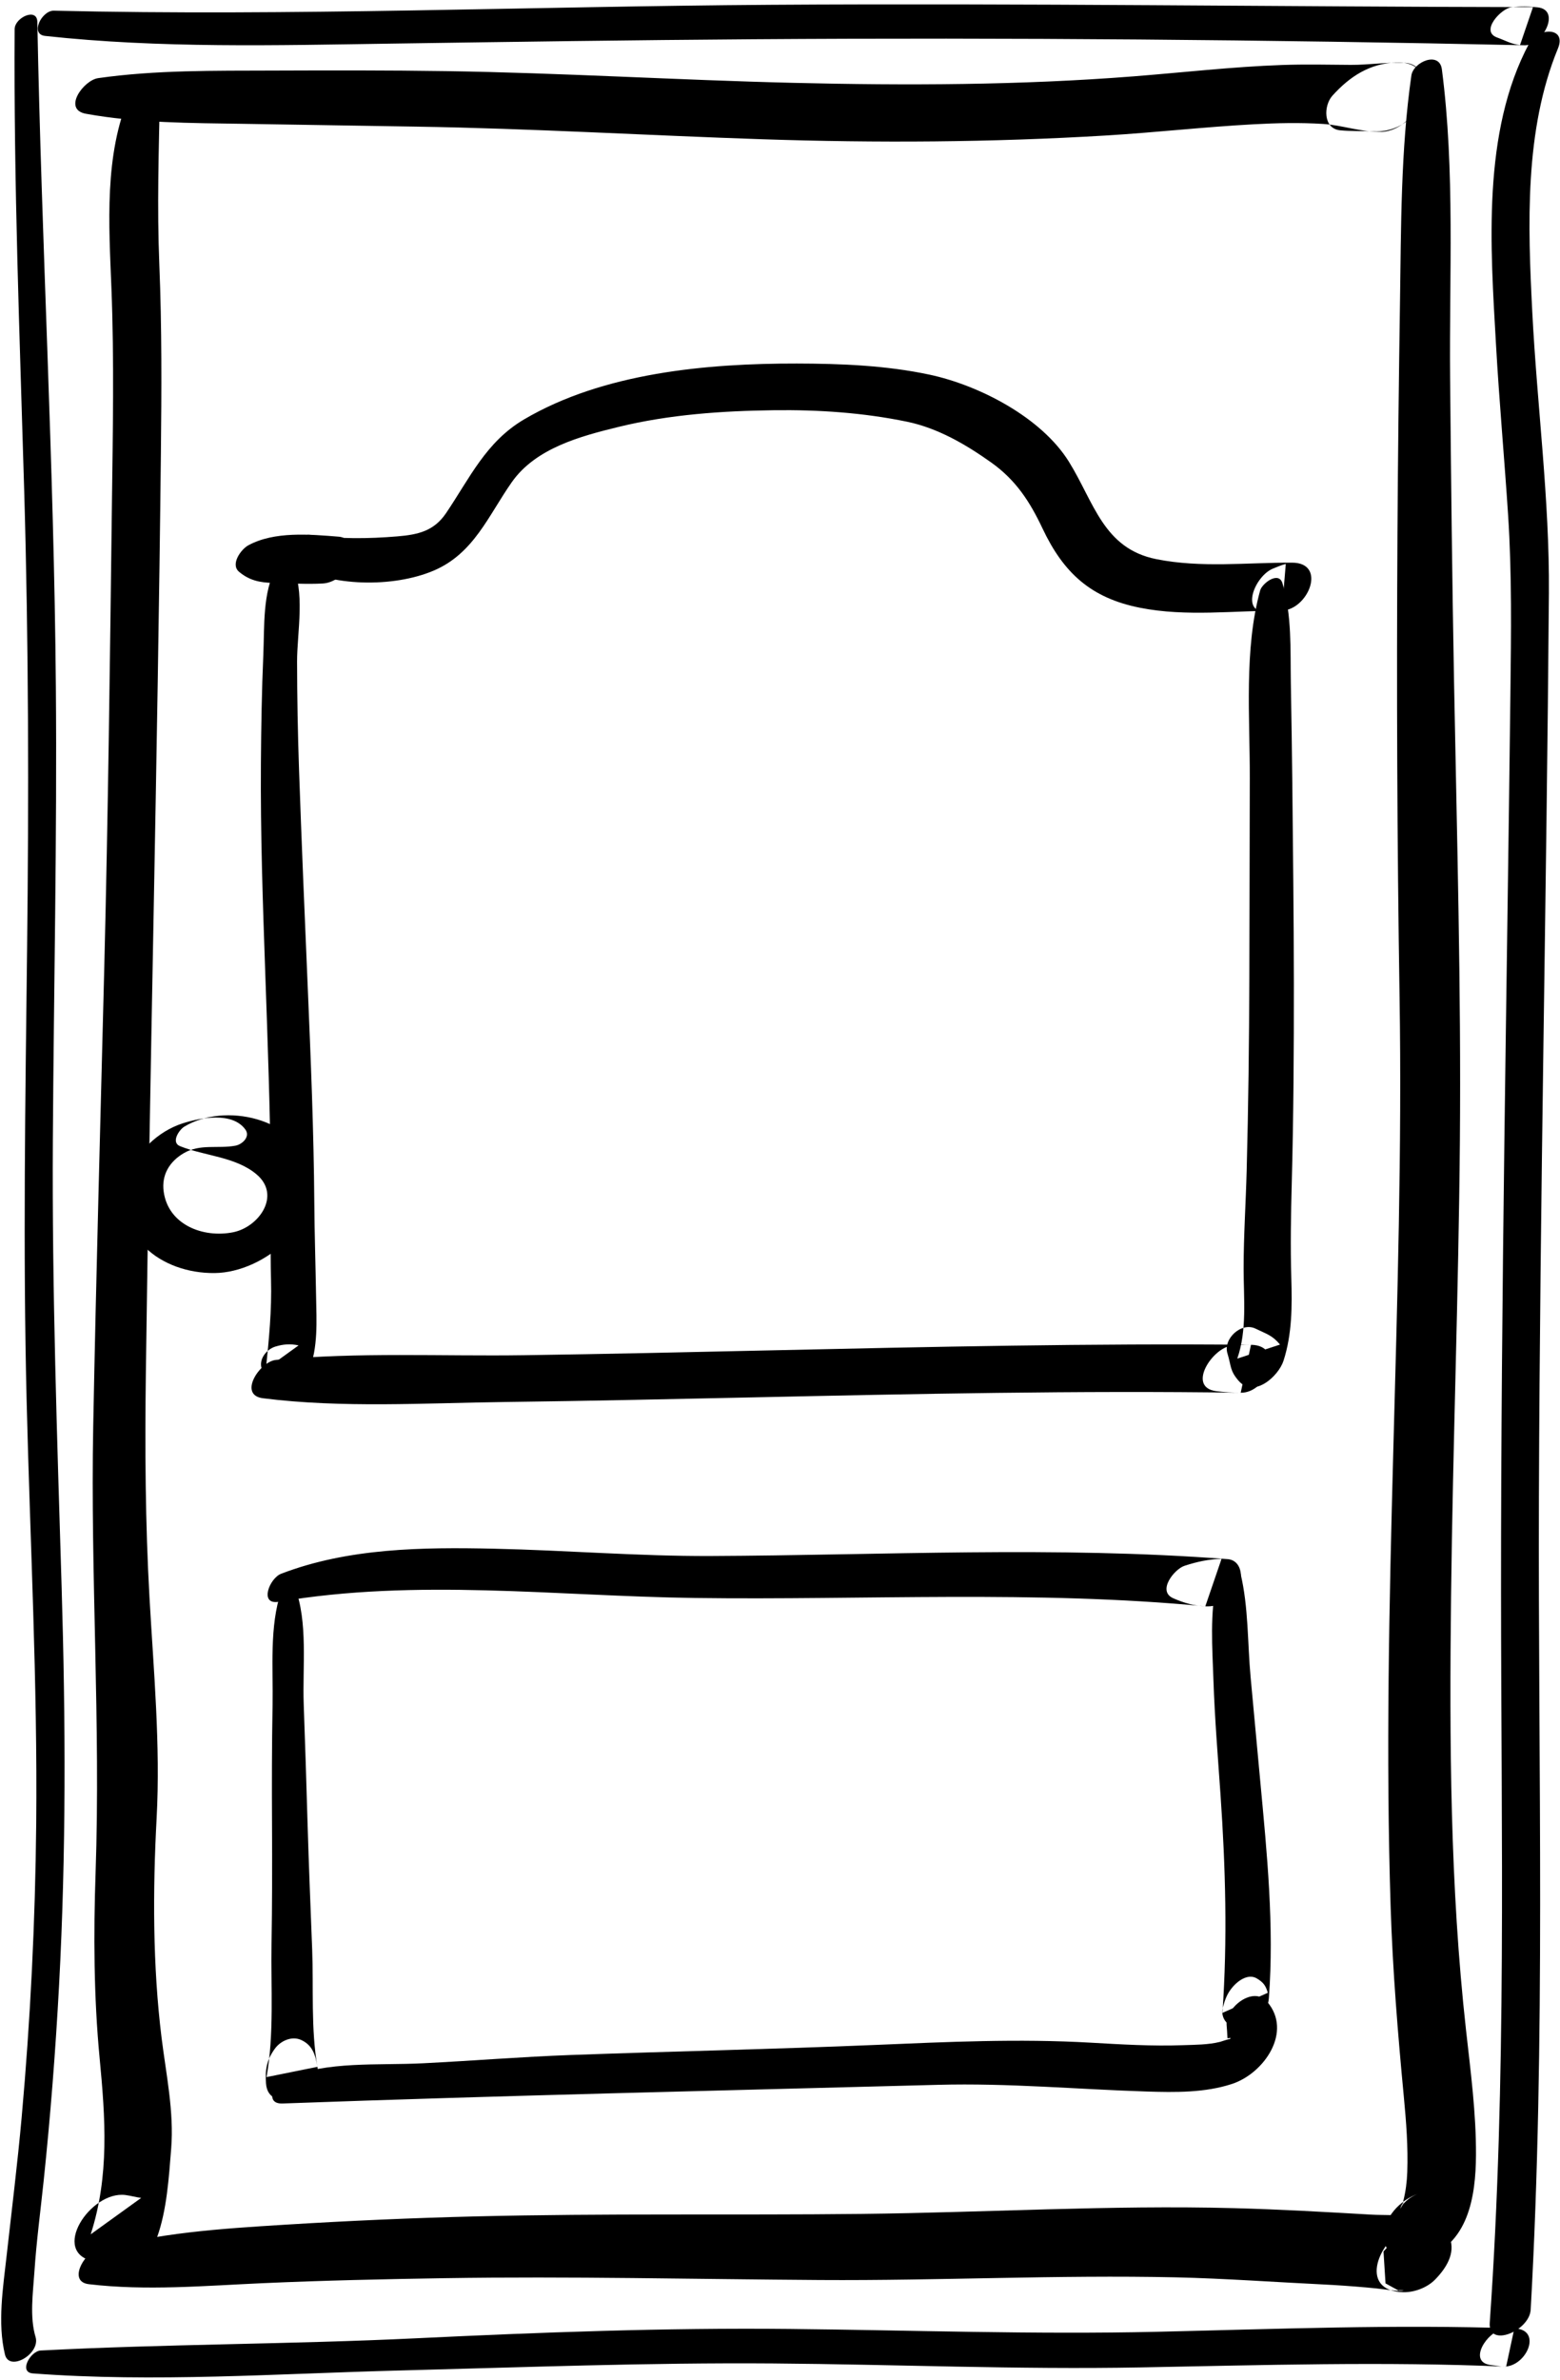 <?xml version="1.0" encoding="UTF-8"?>
<svg width="335px" height="511px" viewBox="0 0 335 511" version="1.1" xmlns="http://www.w3.org/2000/svg" xmlns:xlink="http://www.w3.org/1999/xlink">
    <!-- Generator: Sketch 41 (35326) - http://www.bohemiancoding.com/sketch -->
    <title>doors</title>
    <desc>Created with Sketch.</desc>
    <defs></defs>
    <g id="Page-1" stroke="none" stroke-width="1" fill="none" fill-rule="evenodd">
        <g id="Layer_1" transform="translate(-3830, -4078)" fill="#000000">
            <g id="Layer_1_3_">
                <g id="doors" transform="translate(3830, 4078)">
                    <path d="M18.459,24.425 C29.474,26.424 40.975,26.41 52.15,26.582 C64.545,26.772 76.937,26.99 89.332,27.185 C114.155,27.575 138.905,29.072 163.71,29.895 C188.304,30.711 212.937,30.571 237.503,29.09 C248.096,28.451 258.646,27.25 269.244,26.679 C274.197,26.411 279.162,26.295 284.115,26.608 C288.347,26.876 292.382,28.428 296.672,28.298 C304.967,28.047 310.649,13.09 299.861,13.417 C294.167,13.59 289.838,16.424 286.129,20.54 C284.207,22.671 284.098,27.615 287.789,27.974 C290.139,28.203 292.477,28.085 294.8,28.212 C299.203,28.452 303.269,26.256 305.2,22.15 C306.617,19.136 306.081,13.74 301.733,13.503 C297.837,13.291 293.962,13.956 290.053,13.927 C285.135,13.89 280.243,13.779 275.324,13.952 C264.637,14.33 253.996,15.566 243.342,16.4 C219.068,18.301 194.61,18.371 170.283,17.785 C145.449,17.187 120.665,15.645 95.819,15.269 C83.385,15.081 70.953,15.106 58.518,15.151 C46.069,15.197 33.415,15.017 21.075,16.775 C17.94,17.223 13.354,23.5 18.459,24.425 L18.459,24.425 Z" id="Shape"></path>
                    <path d="M19.079,490.374 C31.42,491.836 44.02,490.708 56.416,490.157 C69.438,489.577 82.472,489.288 95.505,489.082 C122.384,488.657 149.243,489.304 176.12,489.477 C201.6,489.64 227.099,488.346 252.569,488.906 C262.632,489.127 274.898,489.99 283.739,490.41 C286.978,490.564 290.215,490.797 293.445,491.078 C294.86,491.201 296.272,491.354 297.68,491.536 C298.776,491.678 299.737,491.819 300.88,491.803 C302.641,491.778 299.463,491.544 300.463,491.808 C299.459,491.256 298.454,490.705 297.449,490.155 C297.477,490.18 297.506,490.207 297.534,490.233 C297.388,487.918 297.241,485.603 297.095,483.289 C297.08,483.321 297.067,483.354 297.052,483.388 C298.562,481.779 300.073,480.168 301.582,478.559 C301.055,478.911 301.361,478.785 302.5,478.179 C296.192,480.573 291.396,491.841 301.335,492.095 C303.744,492.156 306.512,491.095 308.192,489.369 C310.456,487.045 312.628,483.799 311.321,480.391 C309.174,474.792 299.329,475.719 294.609,475.447 C284.756,474.879 274.89,474.308 265.023,474.05 C238.351,473.352 211.675,474.996 185.002,475.286 C157.417,475.586 129.843,475.143 102.258,475.817 C88.505,476.153 74.764,476.765 61.032,477.614 C47.483,478.452 33.716,479.333 20.634,483.108 C18.021,483.86 14.569,489.839 19.079,490.374 L19.079,490.374 Z" id="Shape"></path>
                    <path d="M303.083,16.213 C300.787,32.26 300.883,48.666 300.639,64.857 C300.39,81.393 300.195,97.93 300.096,114.467 C299.898,147.663 300.021,180.844 300.547,214.036 C301.581,279.167 296.544,344.263 298.63,409.392 C299.068,423.044 300.179,436.604 301.469,450.194 C301.978,455.548 302.394,460.936 302.201,466.316 C302.128,468.384 301.872,470.401 301.374,472.412 C300.766,474.866 301.867,471.442 300.97,473.468 C300.55,474.363 300.639,474.303 301.236,473.291 C302.126,472.227 303.236,471.443 304.569,470.941 C300.692,472.318 296.994,476.044 297.227,480.441 C297.456,484.763 301.744,486.027 305.331,484.99 C315.335,482.097 316.911,471.519 316.957,462.663 C317.004,453.689 315.811,444.742 314.821,435.843 C311.396,405.055 311.244,373.74 311.605,342.803 C311.984,310.206 313.221,277.625 313.5,245.028 C313.781,212.149 312.857,179.236 312.246,146.364 C311.842,124.625 311.6,102.882 311.401,81.138 C311.201,59.214 312.467,36.654 309.635,14.89 C309.116,10.905 303.502,13.278 303.083,16.213 L303.083,16.213 Z" id="Shape"></path>
                    <path d="M9.693,7.714 C34.3,10.401 59.361,9.728 84.069,9.363 C109.983,8.982 135.887,8.605 161.803,8.424 C217.019,8.037 272.241,8.522 327.444,9.719 C331.234,9.801 335.284,2.164 330.228,1.58 C328.334,1.361 326.463,1.344 324.569,1.557 C322.384,1.803 317.753,6.711 321.496,8.052 C323.166,8.651 324.624,9.511 326.414,9.672 C327.343,6.959 328.27,4.246 329.198,1.533 C274.588,1.445 219.981,0.672 165.37,1.033 C114.05,1.372 62.875,3.498 11.548,2.293 C9.016,2.235 6.331,7.348 9.693,7.714 L9.693,7.714 Z" id="Shape"></path>
                    <path d="M7.054,509.53 C33.114,511.493 59.665,509.574 85.755,508.903 C112.509,508.215 139.258,507.189 166.026,507.391 C192.327,507.588 218.528,508.725 244.843,508.241 C271.057,507.759 297.239,506.938 323.434,508.079 C324.02,505.341 324.608,502.602 325.194,499.864 C324.35,499.95 323.507,500.036 322.664,500.122 C319.456,500.448 315.08,507.05 320.065,507.718 C320.844,507.822 321.622,507.927 322.401,508.031 C327.522,508.718 331.581,500.086 325.194,499.864 C299.624,498.979 273.962,500.007 248.39,500.593 C222.072,501.196 195.879,500.247 169.573,499.981 C142.766,499.71 115.952,500.707 89.181,501.995 C62.385,503.284 35.512,503.214 8.737,504.612 C6.543,504.725 3.934,509.294 7.054,509.53 L7.054,509.53 Z" id="Shape"></path>
                    <path d="M60.389,341.581 C57.82,349.176 58.675,358.144 58.532,366.072 C58.376,374.63 58.368,383.181 58.413,391.74 C58.457,400.302 58.448,408.855 58.309,417.417 C58.159,426.688 58.89,436.774 57.235,445.917 C60.879,445.181 64.522,444.444 68.167,443.708 C67.743,441.206 67.147,439.083 64.69,437.952 C62.674,437.024 60.239,438.121 59.006,439.84 C57.26,442.278 56.919,444.278 57.121,447.249 C57.601,454.278 69.185,449.498 68.166,443.708 C66.741,435.621 67.351,426.77 67.038,418.558 C66.691,409.46 66.307,400.369 66.041,391.268 C65.795,382.809 65.531,374.353 65.221,365.896 C64.928,357.956 66.2,348.129 63.281,340.65 C62.656,339.049 60.708,340.634 60.389,341.581 L60.389,341.581 Z" id="Shape"></path>
                    <path d="M261.342,339.354 C259.76,346.324 260.342,353.693 260.582,360.784 C260.859,368.959 261.532,377.118 262.096,385.276 C263.18,400.942 263.607,416.451 262.512,432.127 C265.759,430.69 269.007,429.254 272.255,427.817 C271.805,426.253 271.287,425.567 269.897,424.735 C268.111,423.666 265.996,425.126 264.848,426.412 C263.583,427.831 263.102,429.106 262.614,430.924 C261.929,433.466 263.979,435.523 266.471,435.321 C269.836,435.048 272.244,432.133 272.485,428.929 C273.643,413.505 272.079,397.889 270.645,382.535 C269.948,375.067 269.258,367.597 268.567,360.129 C267.88,352.722 268.126,344.978 266.38,337.731 C265.702,334.911 261.712,337.723 261.342,339.354 L261.342,339.354 Z" id="Shape"></path>
                    <path d="M60.674,451.583 C107.571,449.869 154.55,448.823 201.483,447.573 C216.543,447.173 231.228,448.535 246.256,449.011 C252.304,449.203 258.759,449.295 264.575,447.38 C271.473,445.109 277.637,436.137 272.097,429.724 C269.083,426.235 263.127,431.029 263.406,434.718 C263.49,435.676 263.551,436.634 263.587,437.595 C264.451,437.452 264.528,437.536 263.818,437.848 C264.268,437.586 262.349,438.264 262.005,438.35 C259.458,438.99 256.622,438.971 254.015,439.065 C247.418,439.304 240.798,438.903 234.214,438.525 C218.731,437.637 203.444,438.36 187.946,439.011 C166.194,439.924 144.433,440.379 122.678,441.167 C112.044,441.552 101.448,442.419 90.828,442.949 C80.816,443.45 70.62,442.414 61.126,446.158 C58.812,447.073 56.716,451.728 60.674,451.583 L60.674,451.583 Z" id="Shape"></path>
                    <path d="M59.866,343.87 C89.559,338.819 119.355,342.658 149.222,343.056 C185.771,343.542 222.367,341.36 258.833,344.849 C259.995,341.452 261.157,338.054 262.318,334.658 C259.526,334.722 257.013,335.287 254.361,336.15 C252.206,336.85 248.392,341.571 251.963,343.125 C254.252,344.122 256.331,344.731 258.833,344.85 C261.87,344.993 264.659,343.518 265.996,340.674 C266.995,338.552 266.588,334.946 263.608,334.717 C226.606,331.878 189.67,333.89 152.628,334.043 C137.113,334.107 121.615,332.82 106.109,332.479 C90.783,332.142 74.805,332.311 60.369,337.857 C57.877,338.813 55.569,344.6 59.866,343.87 L59.866,343.87 Z" id="Shape"></path>
                    <path d="M60.541,292.958 C60.551,293.342 60.55,293.727 60.575,294.109 C60.583,294.218 60.638,294.337 60.743,294.385 C60.774,294.4 60.805,294.413 60.835,294.428 C60.978,294.494 61.158,294.447 61.268,294.338 C61.711,293.9 61.607,293.194 61.634,292.608 C61.665,291.94 60.526,292.367 60.541,292.958 L60.541,292.958 Z" id="Shape"></path>
                    <path d="M56.454,300.177 C73.415,302.325 91.322,301.198 108.39,300.985 C126.119,300.762 143.847,300.375 161.575,299.993 C196.523,299.24 231.476,298.501 266.433,298.997 C272.193,299.079 276.1,288.812 268.639,288.706 C267.24,288.686 265.902,288.762 264.51,288.897 C260.37,289.299 254.782,297.833 261.172,298.655 C262.935,298.882 264.655,298.98 266.433,298.997 C267.168,295.567 267.904,292.137 268.639,288.706 C234.324,288.372 200.005,289.133 165.701,289.894 C147.97,290.288 130.239,290.682 112.506,290.939 C94.902,291.195 76.792,290.245 59.271,291.947 C55.777,292.285 51.064,299.495 56.454,300.177 L56.454,300.177 Z" id="Shape"></path>
                    <path d="M59.322,121.749 C56.36,127.225 56.811,134.436 56.548,140.517 C56.212,148.303 56.081,156.097 56.027,163.89 C55.923,178.876 56.431,193.839 56.96,208.814 C57.486,223.714 58.02,238.614 58.164,253.523 C58.232,260.599 58.013,267.678 58.2,274.752 C58.376,281.356 57.769,287.381 57.1,293.896 C59.44,292.208 61.78,290.521 64.12,288.833 C62.373,288.455 60.84,288.562 59.135,289.084 C56.939,289.757 55.143,292.393 56.532,294.512 C56.783,295.06 57.015,295.616 57.227,296.179 C58.94,300.474 65.096,297.376 66.322,294.326 C68.347,289.289 67.967,283.607 67.877,278.263 C67.765,271.592 67.547,264.937 67.496,258.263 C67.379,242.772 66.738,227.285 66.079,211.809 C65.417,196.265 64.753,180.719 64.213,165.17 C63.945,157.461 63.807,149.747 63.793,142.033 C63.781,135.849 65.67,126.642 62.588,121.085 C61.764,119.604 59.934,120.618 59.322,121.749 L59.322,121.749 Z" id="Shape"></path>
                    <path d="M270.606,126.768 C267.123,139.412 268.42,154.026 268.385,167.044 C268.345,181.426 268.338,195.809 268.287,210.19 C268.239,223.89 268.078,237.59 267.715,251.286 C267.529,258.302 267.058,265.327 267.059,272.344 C267.059,278.697 267.825,285.549 265.697,291.668 L274.877,288.656 C273.193,286.621 271.974,286.394 269.631,285.24 C266.592,283.744 262.616,287.406 263.584,290.547 C264.43,293.295 264.063,294.232 266,296.447 C269.312,300.233 274.562,295.425 275.625,292.132 C277.479,286.395 277.479,280.367 277.3,274.397 C277.095,267.568 277.214,260.811 277.397,253.981 C277.78,239.671 277.861,225.355 277.848,211.041 C277.836,196.705 277.654,182.37 277.514,168.036 C277.444,160.898 277.32,153.764 277.199,146.627 C277.078,139.489 277.453,132.131 275.402,125.224 C274.6,122.527 271.029,125.235 270.606,126.768 L270.606,126.768 Z" id="Shape"></path>
                    <path d="M62.807,121.204 C70.963,126.011 84.483,126.19 93.153,122.493 C101.763,118.821 104.872,110.687 109.898,103.524 C115.042,96.193 124.653,93.645 132.908,91.631 C143.725,88.992 155.057,88.21 166.158,88.068 C175.736,87.945 185.402,88.592 194.794,90.538 C201.404,91.907 207.455,95.441 212.894,99.318 C218.173,103.082 221.158,107.703 223.882,113.466 C228.395,123.014 234.263,128.375 244.774,130.47 C254.778,132.464 265.172,131.05 275.275,131.092 C275.554,127.751 275.835,124.409 276.115,121.069 C275.117,121.307 274.421,121.666 273.458,122.029 C269.502,123.52 265.891,132.037 272.674,131.384 C273.557,131.299 274.396,131.126 275.276,131.092 C280.984,130.874 284.991,120.824 277.483,120.793 C267.735,120.752 257.973,121.965 248.323,120.041 C236.941,117.772 234.956,107.854 229.556,99.147 C223.627,89.586 210.229,82.689 199.563,80.422 C190.263,78.446 180.572,78.061 171.094,78.045 C151.76,78.014 129.547,80.021 112.538,90.041 C104.35,94.863 100.875,102.651 95.791,110.157 C93.183,114.009 89.803,114.781 85.316,115.153 C79.229,115.658 72.736,115.759 66.682,114.836 C63.756,114.391 59.288,119.13 62.807,121.204 L62.807,121.204 Z" id="Shape"></path>
                    <path d="M51.33,122.749 C53.55,124.629 55.853,125.087 58.735,125.147 C62.247,125.221 65.799,125.457 69.306,125.266 C71.755,125.134 74.082,123.25 75.098,121.091 C76.085,118.992 75.679,115.452 72.744,115.218 C66.535,114.722 58.922,114.02 53.304,117.08 C51.792,117.905 49.409,121.12 51.33,122.749 L51.33,122.749 Z" id="Shape"></path>
                    <path d="M27.836,20.506 C22.338,33.229 23.396,48.267 23.927,61.828 C24.536,77.404 24.224,92.951 24.03,108.534 C23.618,141.513 23.218,174.488 22.398,207.46 C21.579,240.397 20.644,273.328 20.016,306.27 C19.407,338.237 21.628,370.088 20.526,402.064 C20.073,415.2 20.139,428.698 21.389,441.786 C22.62,454.69 23.52,467.119 19.477,479.667 C23.09,477.062 26.704,474.456 30.318,471.851 C29.167,471.699 28.102,471.388 26.952,471.235 C19.433,470.236 10.592,483.661 20.233,485.487 C21.332,485.695 22.395,486.068 23.516,486.279 C27.416,487.015 32.367,484.059 33.718,480.334 C35.829,474.514 36.268,467.429 36.761,461.254 C37.393,453.342 35.672,445.335 34.703,437.519 C32.785,422.055 32.799,405.896 33.633,390.356 C34.477,374.626 32.99,358.696 32.104,342.995 C31.196,326.925 31.11,310.876 31.321,294.787 C32.184,228.948 33.842,163.128 34.552,97.284 C34.698,83.746 34.766,70.274 34.213,56.745 C33.709,44.417 34.098,32.286 34.349,19.981 C34.431,15.992 28.784,18.316 27.836,20.506 L27.836,20.506 Z" id="Shape"></path>
                    <path d="M52.697,242.497 C49.917,238.626 43.066,239.928 39.214,241.167 C33.937,242.865 29.07,247.415 27.557,252.813 C24.035,265.372 34.582,273.434 46.114,273.302 C56.842,273.179 69.76,262.339 66.488,250.658 C63.488,239.945 48.213,236.63 39.561,241.879 C38.482,242.533 36.644,245.244 38.665,246.06 C43.923,248.181 50.682,248.322 55.153,252.165 C60.392,256.668 55.577,263.439 50.059,264.543 C43.588,265.835 36.126,262.92 35.15,255.823 C34.649,252.185 36.438,249.333 39.472,247.56 C42.999,245.499 46.815,246.662 50.568,245.954 C52.017,245.681 53.805,244.04 52.697,242.497 L52.697,242.497 Z" id="Shape"></path>
                    <path d="M3.143,6.255 C2.932,39.334 4.241,72.404 5.2,105.464 C6.151,138.236 6.2,170.986 5.817,203.768 C5.439,236.108 4.924,268.453 5.72,300.789 C6.465,331.054 8.072,361.25 7.776,391.537 C7.571,412.588 6.532,433.617 4.649,454.586 C3.759,464.486 2.53,474.338 1.428,484.215 C0.667,491.026 -0.576,498.725 1.065,505.473 C1.984,509.255 8.721,505.325 7.639,501.725 C6.34,497.411 7.088,492.226 7.382,487.809 C7.819,481.234 8.695,474.686 9.381,468.134 C10.84,454.196 11.93,440.219 12.683,426.225 C14.215,397.761 14.094,369.26 13.236,340.776 C12.27,308.728 11.154,276.776 11.349,244.703 C11.547,212.276 12.266,179.852 11.996,147.424 C11.601,99.823 8.921,52.28 8.017,4.693 C7.958,1.545 3.159,3.768 3.143,6.255 L3.143,6.255 Z" id="Shape"></path>
                    <path d="M328.407,9.266 C318.188,28.356 320.079,53.174 321.259,74.037 C321.949,86.235 323.064,98.405 323.857,110.597 C324.682,123.287 324.503,135.921 324.354,148.631 C323.595,213.009 322.315,277.405 322.337,341.788 C322.355,394.076 323.579,446.487 319.912,498.674 C319.528,504.136 328.447,500.403 328.703,495.856 C331.962,437.838 330.274,379.579 330.472,321.501 C330.692,256.781 332.122,192.066 332.617,127.348 C332.771,107.203 330.073,87.077 329.047,66.976 C328.1,48.406 327.334,27.957 334.555,10.414 C336.509,5.661 330.199,5.917 328.407,9.266 L328.407,9.266 Z" id="Shape"></path>
                </g>
            </g>
        </g>
    </g>
</svg>